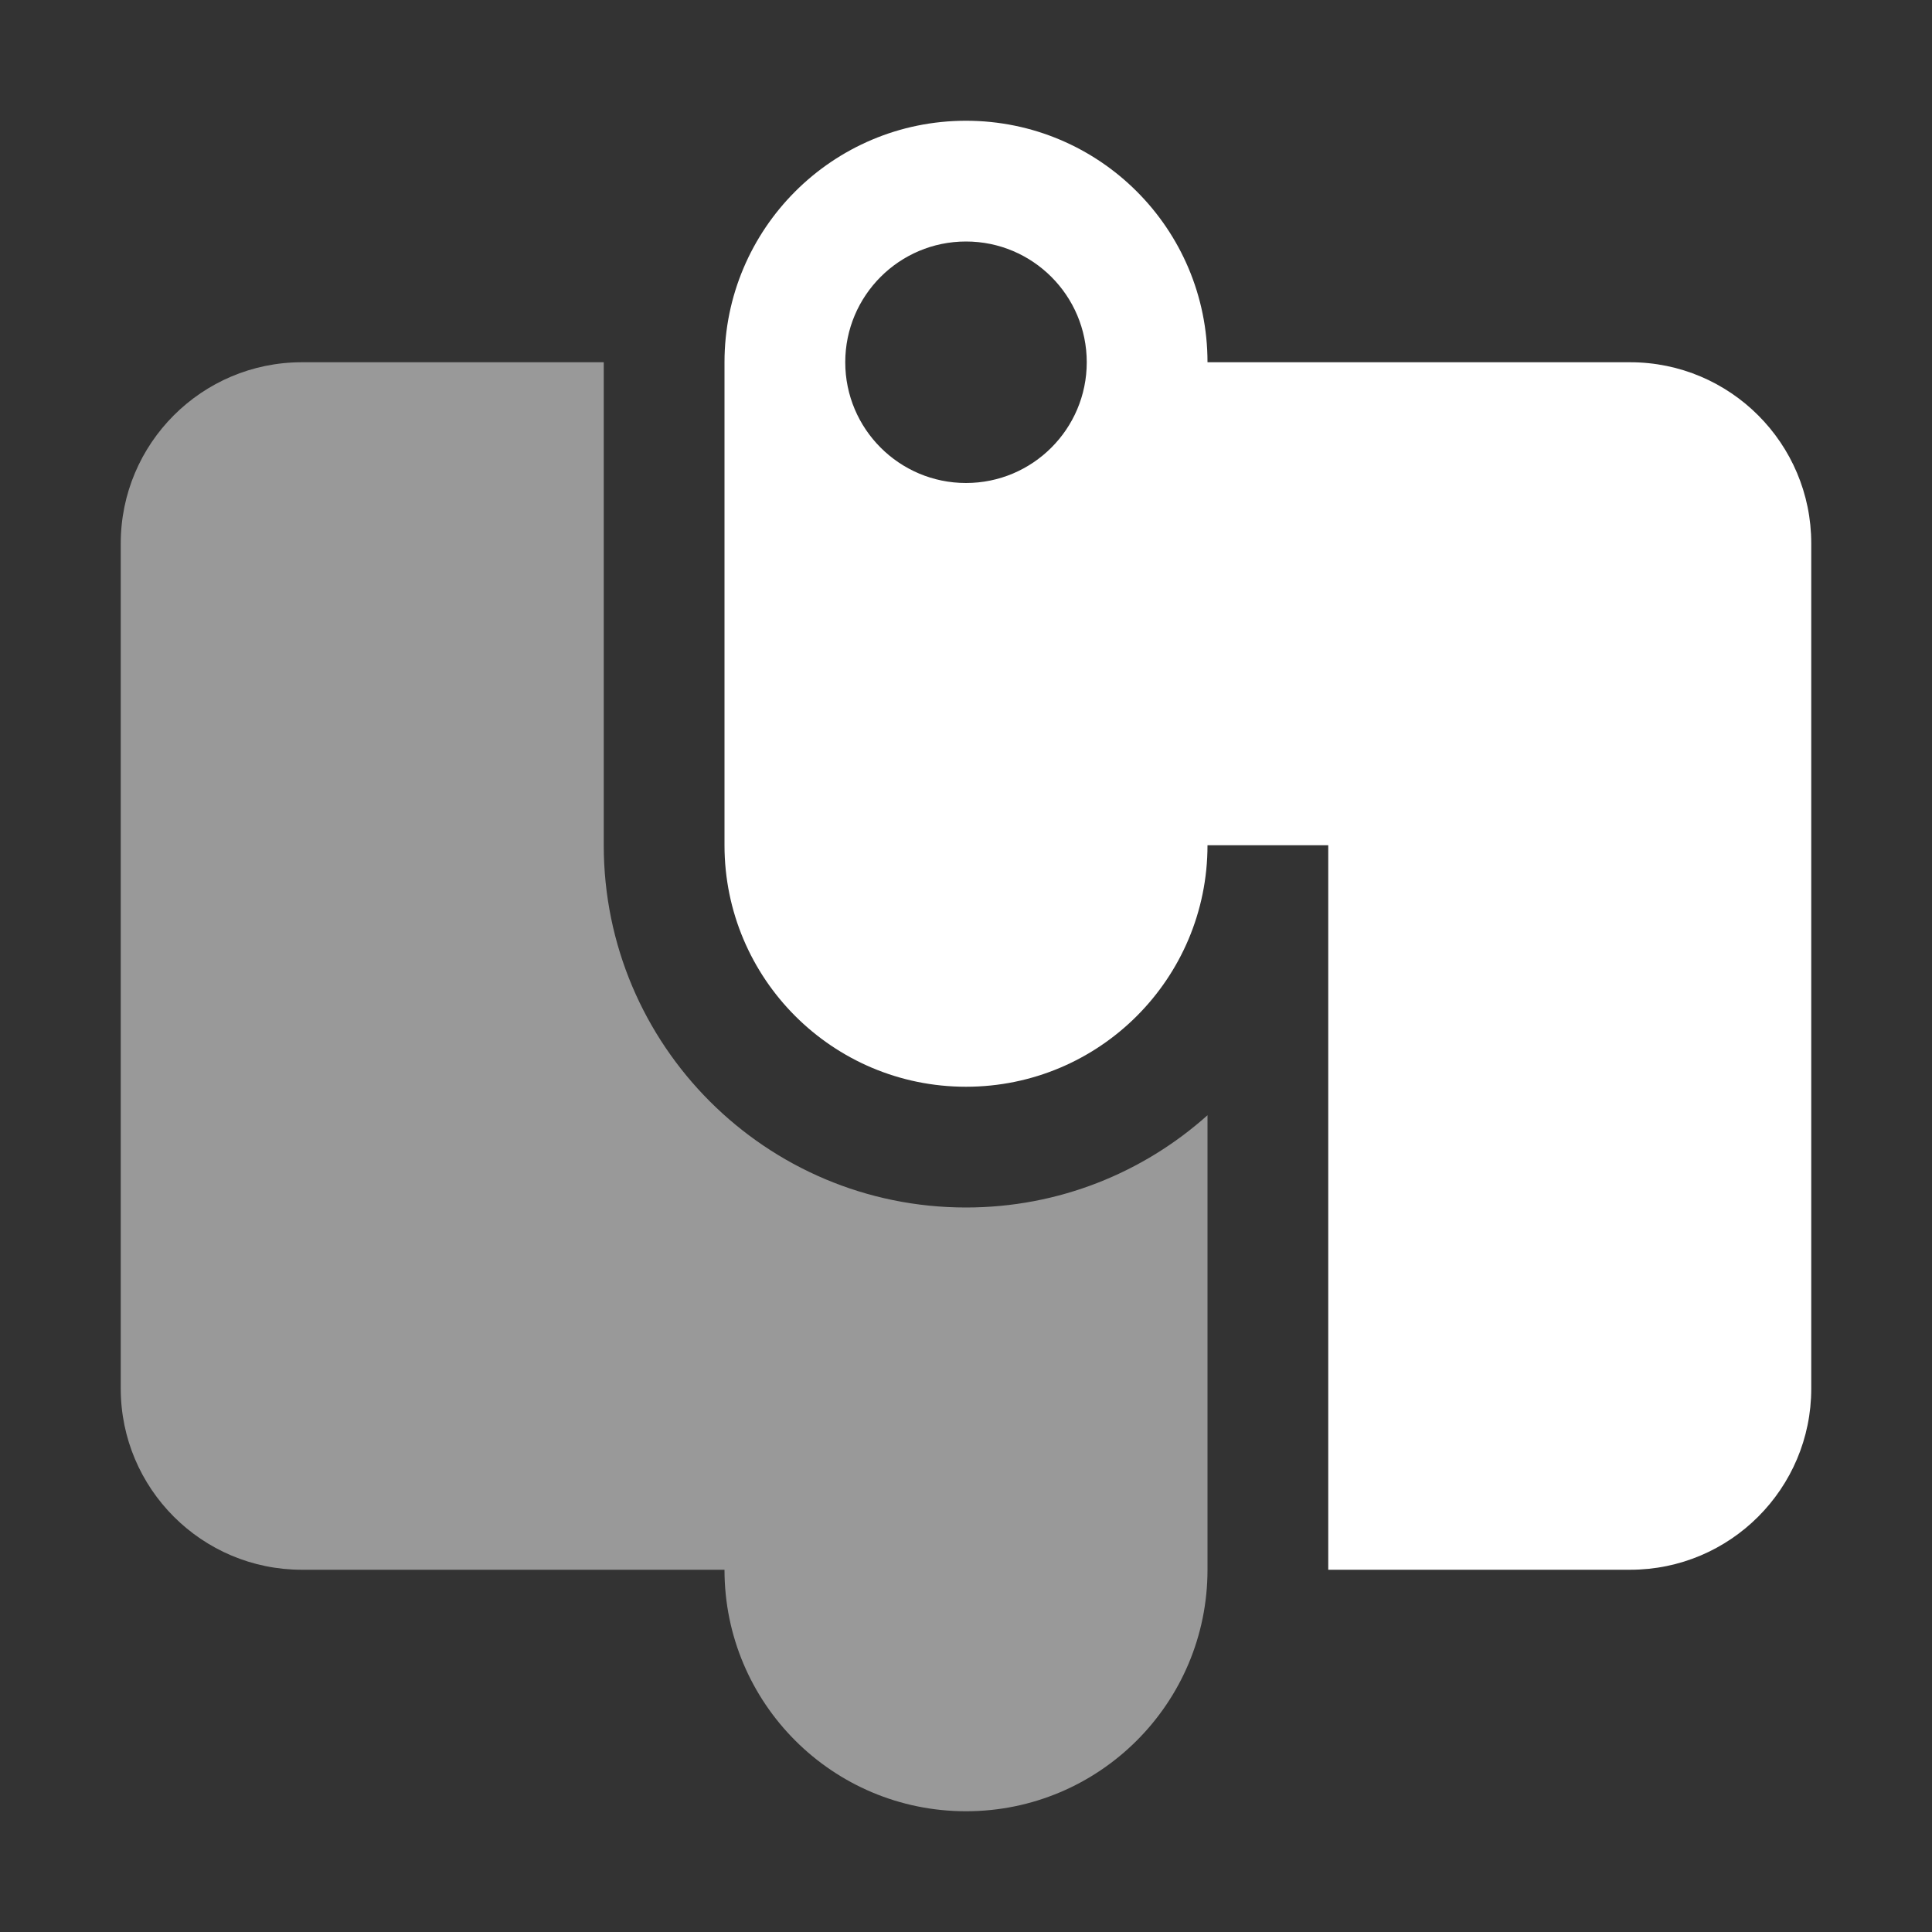 <svg width="16" height="16" viewBox="0 0 16 16" fill="none" xmlns="http://www.w3.org/2000/svg">
<rect x="0" y="0" width="16" height="16" fill="#333333" stroke="none"/>
<path fill-rule="evenodd" clip-rule="evenodd" d="M8 15C9.105 15 10 14.105 10 13V9.236C9.469 9.711 8.768 10 8 10C6.343 10 5 8.657 5 7V3H2.5C1.672 3 1 3.672 1 4.5V11.5C1 12.328 1.672 13 2.5 13H5L6 13C6 14.105 6.895 15 8 15Z" fill="white" fill-opacity="0.5"/>
<path fill-rule="evenodd" clip-rule="evenodd" d="M13.5 13C14.328 13 15 12.328 15 11.5V4.5C15 3.672 14.328 3 13.5 3H11H10C10 1.895 9.105 1 8 1C6.895 1 6 1.895 6 3V7C6 8.105 6.895 9 8 9C9.105 9 10 8.105 10 7H11V13H13.5ZM8 2C7.448 2 7 2.448 7 3C7 3.552 7.448 4 8 4C8.552 4 9 3.552 9 3C9 2.448 8.552 2 8 2Z" fill="white"/>
</svg>
